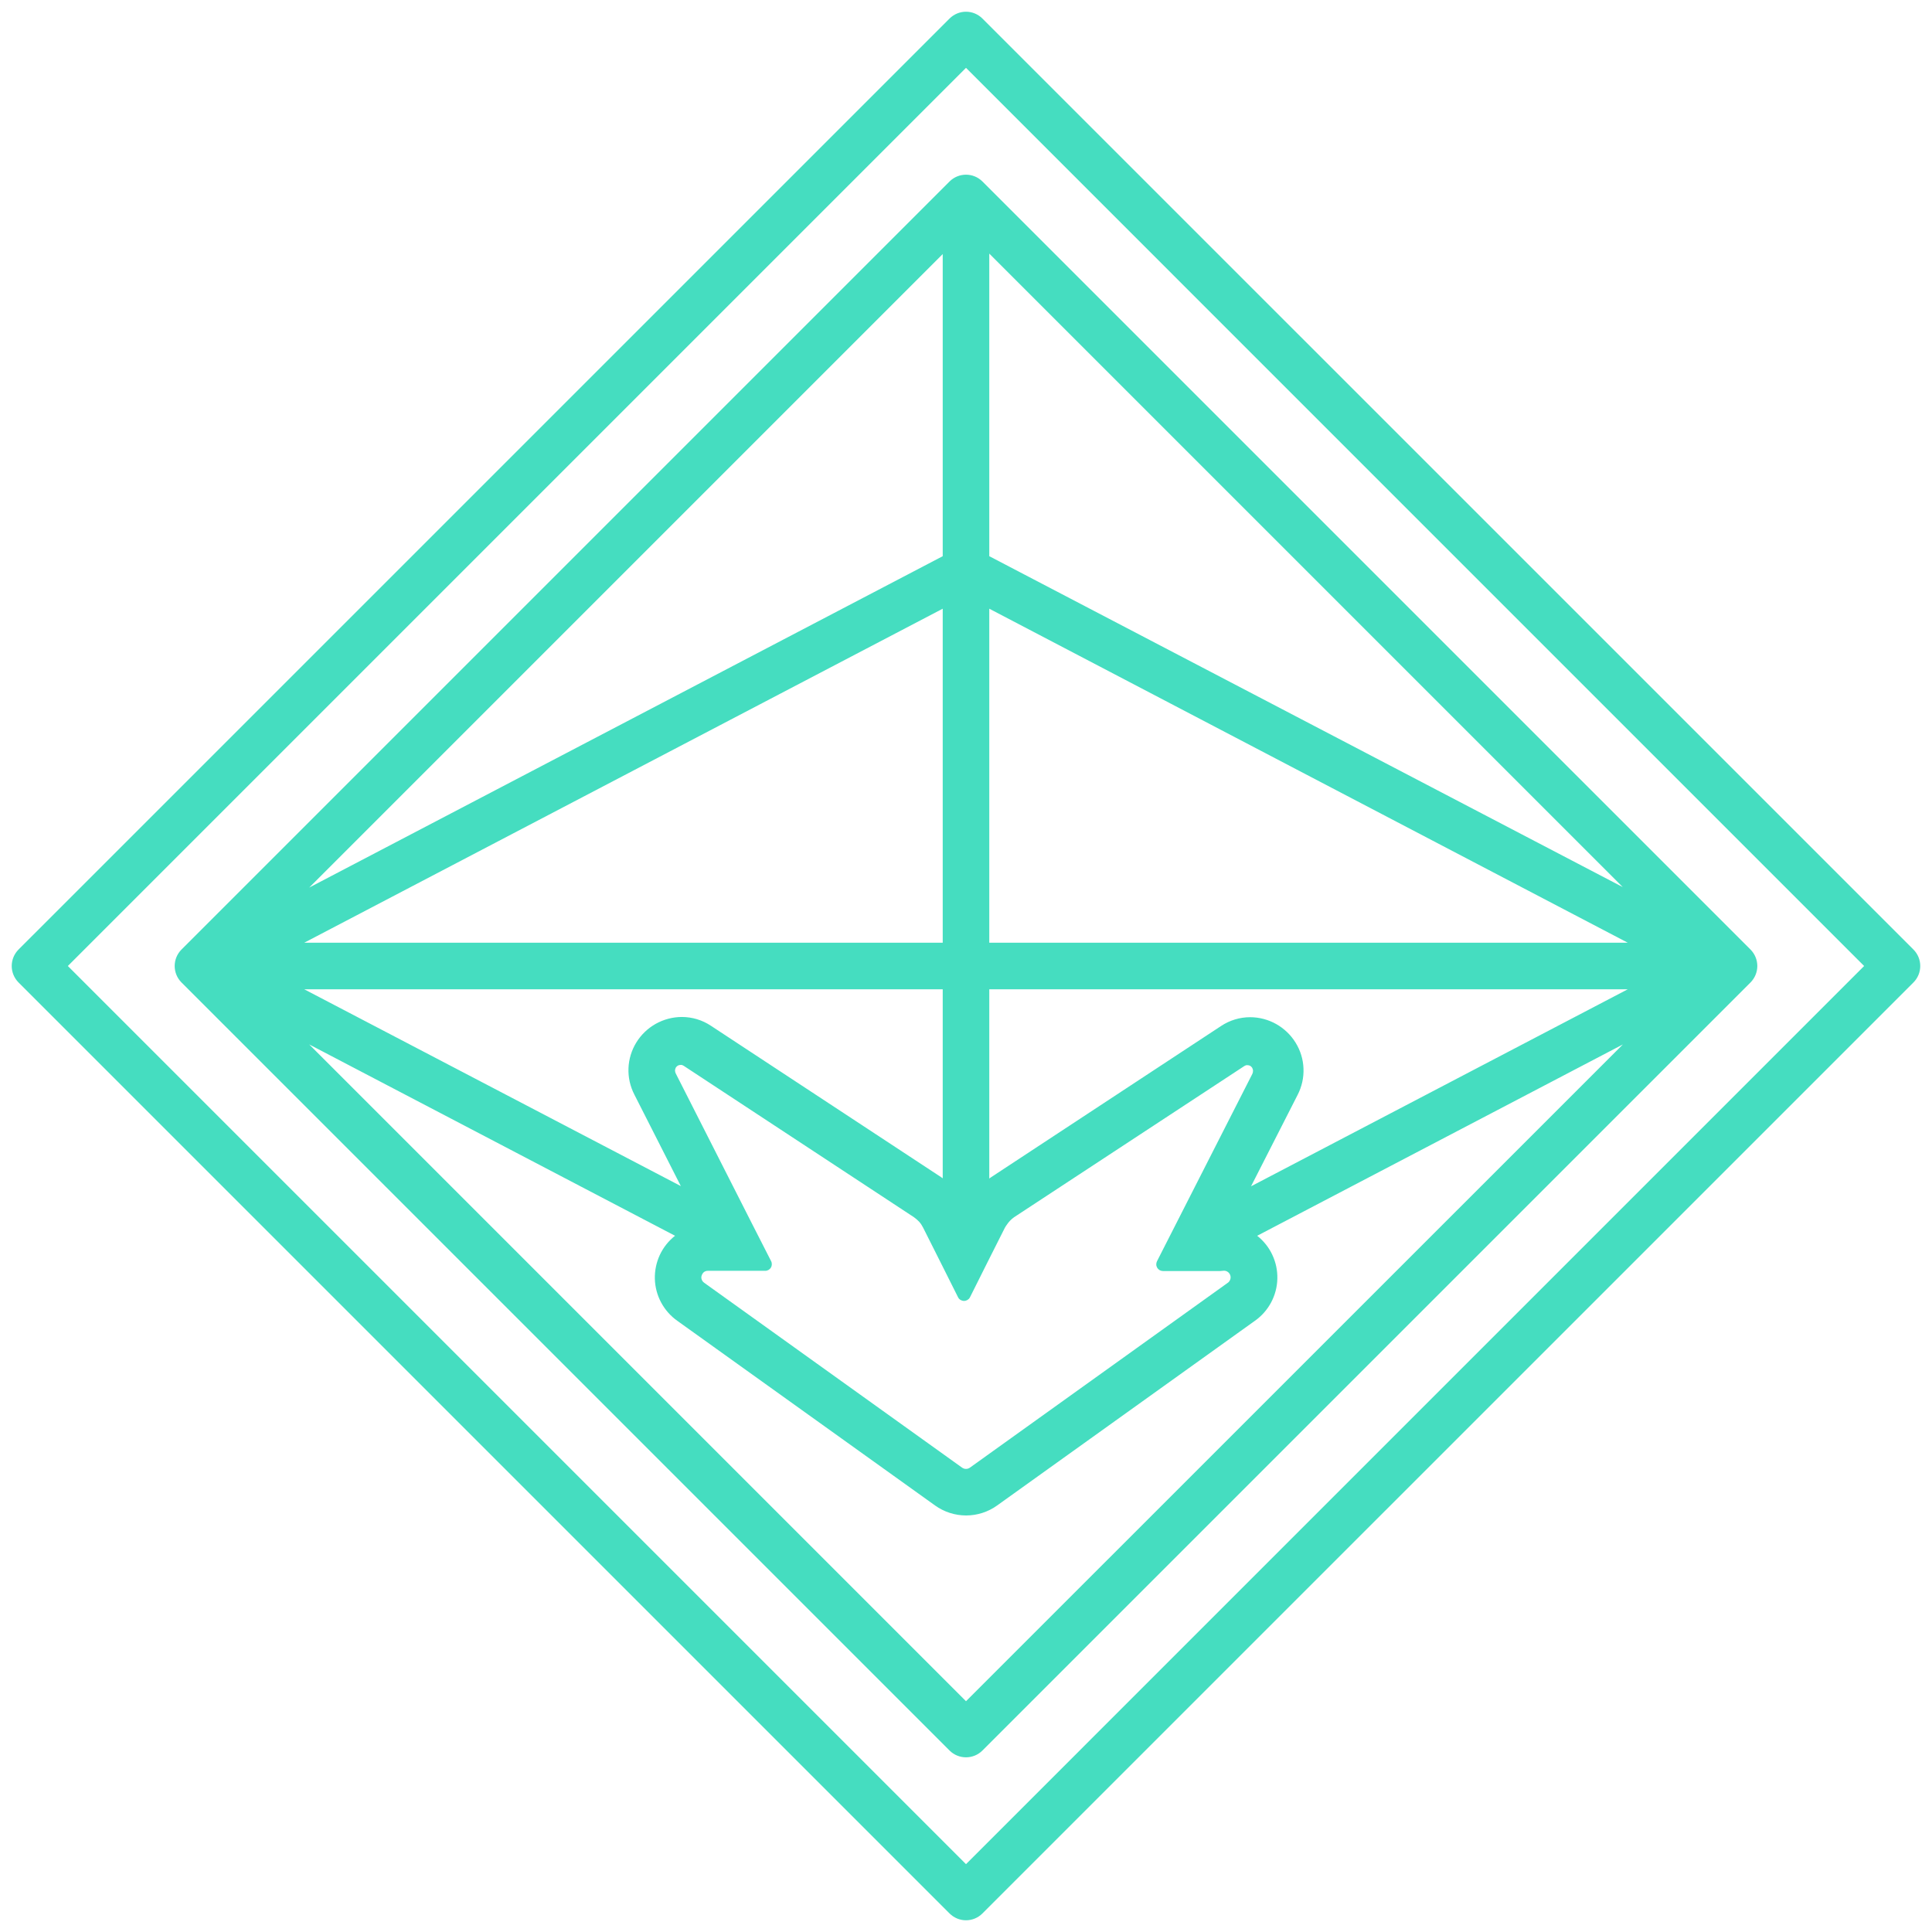 <svg width="60" height="60" viewBox="0 0 60 60" fill="none" xmlns="http://www.w3.org/2000/svg">
<g clip-path="url(#clip0_1665_132)">
<path d="M30.509 0.575C30.374 0.44 30.191 0.364 30 0.364C29.809 0.364 29.626 0.44 29.49 0.575L0.574 29.49C0.44 29.626 0.364 29.809 0.364 30C0.364 30.191 0.44 30.374 0.574 30.51L29.49 59.425C29.626 59.56 29.809 59.636 30 59.636C30.191 59.636 30.374 59.56 30.509 59.425L59.425 30.51C59.56 30.374 59.635 30.191 59.635 30C59.635 29.809 59.56 29.626 59.425 29.49L30.509 0.575ZM30 57.893L2.107 30L30 2.107L57.892 30L30 57.893Z" fill="#45DDC0"/>
<path d="M29.49 5.635L5.635 29.49C5.5 29.626 5.425 29.809 5.425 30C5.425 30.191 5.5 30.374 5.635 30.51L29.49 54.365C29.626 54.5 29.809 54.575 30 54.575C30.191 54.575 30.374 54.5 30.509 54.365L54.365 30.51C54.499 30.374 54.575 30.191 54.575 30C54.575 29.809 54.499 29.626 54.365 29.49L30.509 5.635C30.374 5.5 30.191 5.425 30 5.425C29.809 5.425 29.626 5.5 29.49 5.635ZM38.009 39.463C38.047 39.462 38.085 39.472 38.117 39.492C38.15 39.511 38.176 39.54 38.194 39.573C38.212 39.607 38.219 39.645 38.217 39.683C38.214 39.721 38.201 39.757 38.179 39.788C38.167 39.809 38.15 39.826 38.129 39.839L30.123 45.578C30.087 45.604 30.044 45.618 30 45.618C29.956 45.618 29.913 45.604 29.877 45.578L21.871 39.839C21.843 39.82 21.82 39.795 21.804 39.765C21.788 39.736 21.78 39.702 21.78 39.669C21.782 39.638 21.79 39.607 21.804 39.579C21.818 39.551 21.837 39.526 21.86 39.506C21.896 39.479 21.941 39.465 21.986 39.466H23.761C23.797 39.467 23.832 39.458 23.864 39.441C23.895 39.423 23.922 39.398 23.94 39.367C23.959 39.337 23.969 39.301 23.97 39.266C23.971 39.23 23.963 39.194 23.946 39.163L23.356 38.006L20.989 33.343C20.974 33.316 20.965 33.285 20.964 33.253V33.231C20.968 33.202 20.978 33.174 20.992 33.148C21.008 33.127 21.028 33.108 21.05 33.094C21.077 33.08 21.107 33.072 21.137 33.072H21.17C21.193 33.079 21.215 33.089 21.235 33.101L28.381 37.8C28.441 37.842 28.497 37.891 28.547 37.944C28.596 38 28.637 38.062 28.67 38.129L29.215 39.213L29.758 40.297C29.776 40.329 29.802 40.355 29.834 40.373C29.866 40.391 29.902 40.401 29.938 40.401C29.975 40.401 30.011 40.391 30.042 40.373C30.074 40.355 30.101 40.329 30.119 40.297L30.661 39.213L31.207 38.129C31.225 38.096 31.246 38.065 31.268 38.035C31.329 37.943 31.406 37.863 31.496 37.8L38.642 33.108C38.662 33.096 38.684 33.086 38.707 33.08H38.739C38.77 33.079 38.8 33.087 38.826 33.101C38.849 33.115 38.868 33.134 38.884 33.155C38.899 33.181 38.909 33.209 38.913 33.239V33.253C38.914 33.288 38.907 33.323 38.891 33.354L35.931 39.17C35.915 39.202 35.908 39.237 35.909 39.272C35.91 39.308 35.921 39.342 35.939 39.373C35.958 39.403 35.983 39.428 36.014 39.446C36.045 39.463 36.08 39.473 36.115 39.473H37.89L38.009 39.463ZM30.723 18.904L50.552 29.277H30.723V18.904ZM29.277 29.277H9.448L29.277 18.904V29.277ZM29.277 17.273L9.603 27.564L29.277 7.89V17.273ZM29.277 30.723V36.593L29.226 36.557L22.081 31.858C21.812 31.678 21.496 31.583 21.173 31.583C20.89 31.584 20.611 31.658 20.363 31.797C20.116 31.936 19.908 32.136 19.76 32.378C19.612 32.619 19.529 32.894 19.518 33.176C19.507 33.459 19.57 33.739 19.699 33.99L21.144 36.835L9.448 30.723H29.277ZM40.301 33.998C40.43 33.746 40.492 33.466 40.481 33.184C40.471 32.901 40.387 32.626 40.239 32.386C40.091 32.144 39.883 31.944 39.636 31.804C39.389 31.665 39.11 31.591 38.826 31.59C38.503 31.59 38.188 31.686 37.919 31.865L30.773 36.564L30.723 36.6V30.723H50.552L38.852 36.842L40.301 33.998ZM30.723 17.273V7.876L50.396 27.549L30.723 17.273ZM30 52.833L9.603 32.436L20.964 38.378C20.762 38.537 20.601 38.74 20.492 38.972C20.384 39.205 20.331 39.459 20.337 39.715C20.344 39.971 20.41 40.222 20.531 40.448C20.652 40.674 20.823 40.869 21.032 41.017L29.038 46.753C29.319 46.955 29.657 47.064 30.003 47.064C30.35 47.064 30.687 46.955 30.968 46.753L38.974 41.017C39.184 40.869 39.355 40.674 39.476 40.448C39.596 40.222 39.663 39.971 39.669 39.715C39.676 39.459 39.623 39.205 39.514 38.972C39.406 38.74 39.244 38.537 39.043 38.378L50.4 32.436L30 52.833Z" fill="#45DDC0"/>
</g>
<defs>
<clipPath id="clip0_1665_132">
<rect width="60" height="60" fill="white"/>
</clipPath>
</defs>
</svg>
